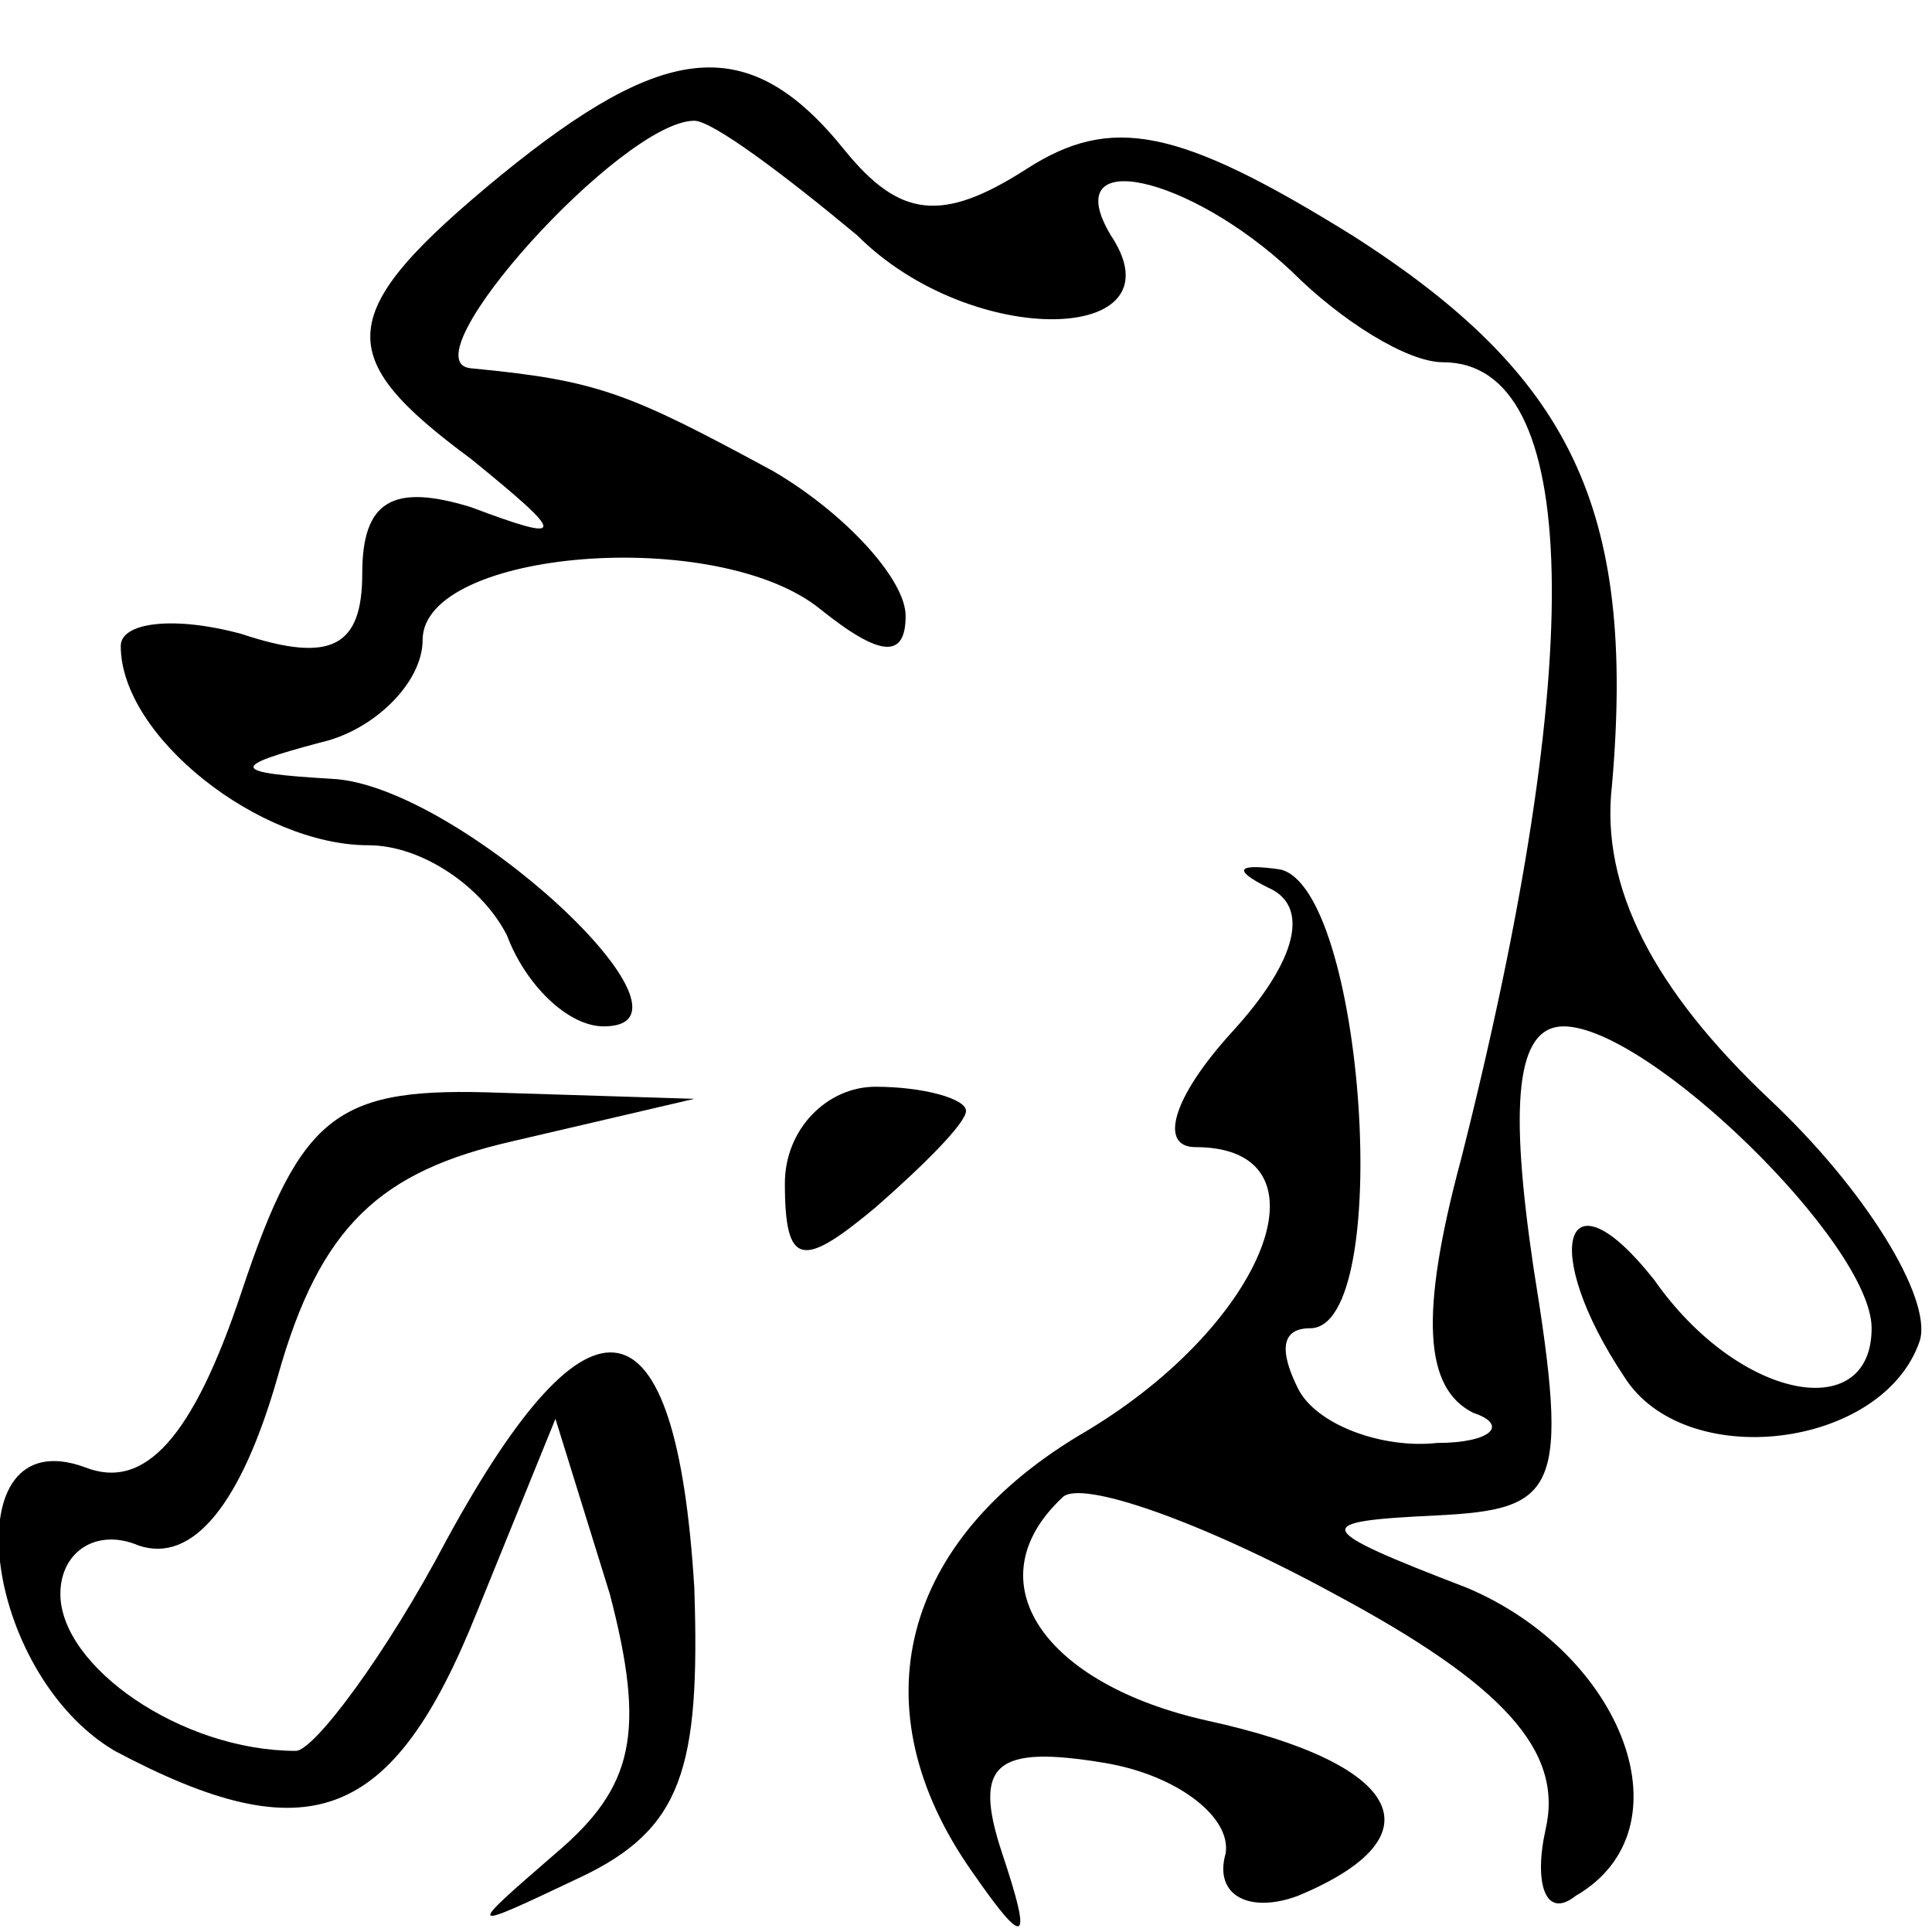<?xml version="1.0" standalone="no"?>
<!DOCTYPE svg PUBLIC "-//W3C//DTD SVG 20010904//EN"
 "http://www.w3.org/TR/2001/REC-SVG-20010904/DTD/svg10.dtd">
<svg version="1.0" xmlns="http://www.w3.org/2000/svg"
 width="32pt" height="32pt" viewBox="0 0 32 32"
 preserveAspectRatio="xMidYMid meet">
<g transform="translate(0,32) scale(0.1,-0.1)"
fill="#000000" stroke="none">
<path fill="#000000" stroke="none" d="M83 291 c-28 -23 -28 -30 -5 -47 16
-13 16 -14 0 -8 -13 4 -18 1 -18 -11 0 -12 -5 -15 -20 -10 -11 3 -20 2 -20 -2
0 -15 23 -33 41 -33 9 0 19 -7 23 -15 3 -8 10 -15 16 -15 19 0 -24 40 -45 41
-17 1 -17 2 -2 6 9 2 17 10 17 17 0 15 49 19 66 5 10 -8 14 -8 14 -1 0 6 -10
17 -22 24 -24 13 -29 15 -50 17 -11 1 25 41 37 41 3 0 15 -9 27 -19 19 -19 54
-18 42 0 -9 15 13 10 30 -6 8 -8 19 -15 25 -15 23 0 24 -49 3 -132 -7 -26 -6
-38 2 -42 6 -2 3 -5 -6 -5 -9 -1 -20 3 -23 9 -3 6 -3 10 2 10 14 0 9 73 -5 76
-7 1 -8 0 -2 -3 7 -3 5 -12 -6 -24 -10 -11 -12 -19 -6 -19 23 0 12 -29 -18
-47 -31 -18 -38 -46 -19 -73 9 -13 10 -12 5 3 -5 15 -1 18 17 15 12 -2 21 -9
20 -15 -2 -7 4 -10 12 -7 24 10 17 22 -15 29 -27 6 -39 23 -24 37 3 3 23 -4
45 -16 28 -15 38 -26 35 -39 -2 -9 0 -15 5 -11 19 11 8 40 -18 51 -26 10 -26
11 -5 12 20 1 22 4 16 41 -4 27 -3 40 5 40 14 0 51 -36 51 -50 0 -16 -22 -12
-36 8 -15 19 -19 5 -5 -16 10 -16 43 -12 49 6 2 7 -9 25 -25 40 -19 18 -28 35
-26 52 4 46 -7 68 -43 91 -29 18 -40 20 -54 11 -14 -9 -21 -8 -30 3 -16 20
-30 18 -57 -4z"/>
<path fill="#000000" stroke="none" d="M40 106 c-8 -24 -16 -33 -26 -29 -22 8
-17 -34 5 -47 32 -17 46 -12 60 23 l13 32 9 -29 c6 -23 4 -32 -9 -43 -15 -13
-15 -13 4 -4 17 8 20 18 19 48 -3 49 -17 52 -41 8 -10 -19 -22 -35 -25 -35
-19 0 -39 14 -39 26 0 7 6 11 13 8 9 -3 17 7 23 28 7 25 17 34 39 39 l30 7
-32 1 c-27 1 -33 -3 -43 -33z"/>
<path fill="#000000" stroke="none" d="M130 124 c0 -14 3 -14 15 -4 8 7 15 14
15 16 0 2 -7 4 -15 4 -8 0 -15 -7 -15 -16z"/>
</g>
</svg>
